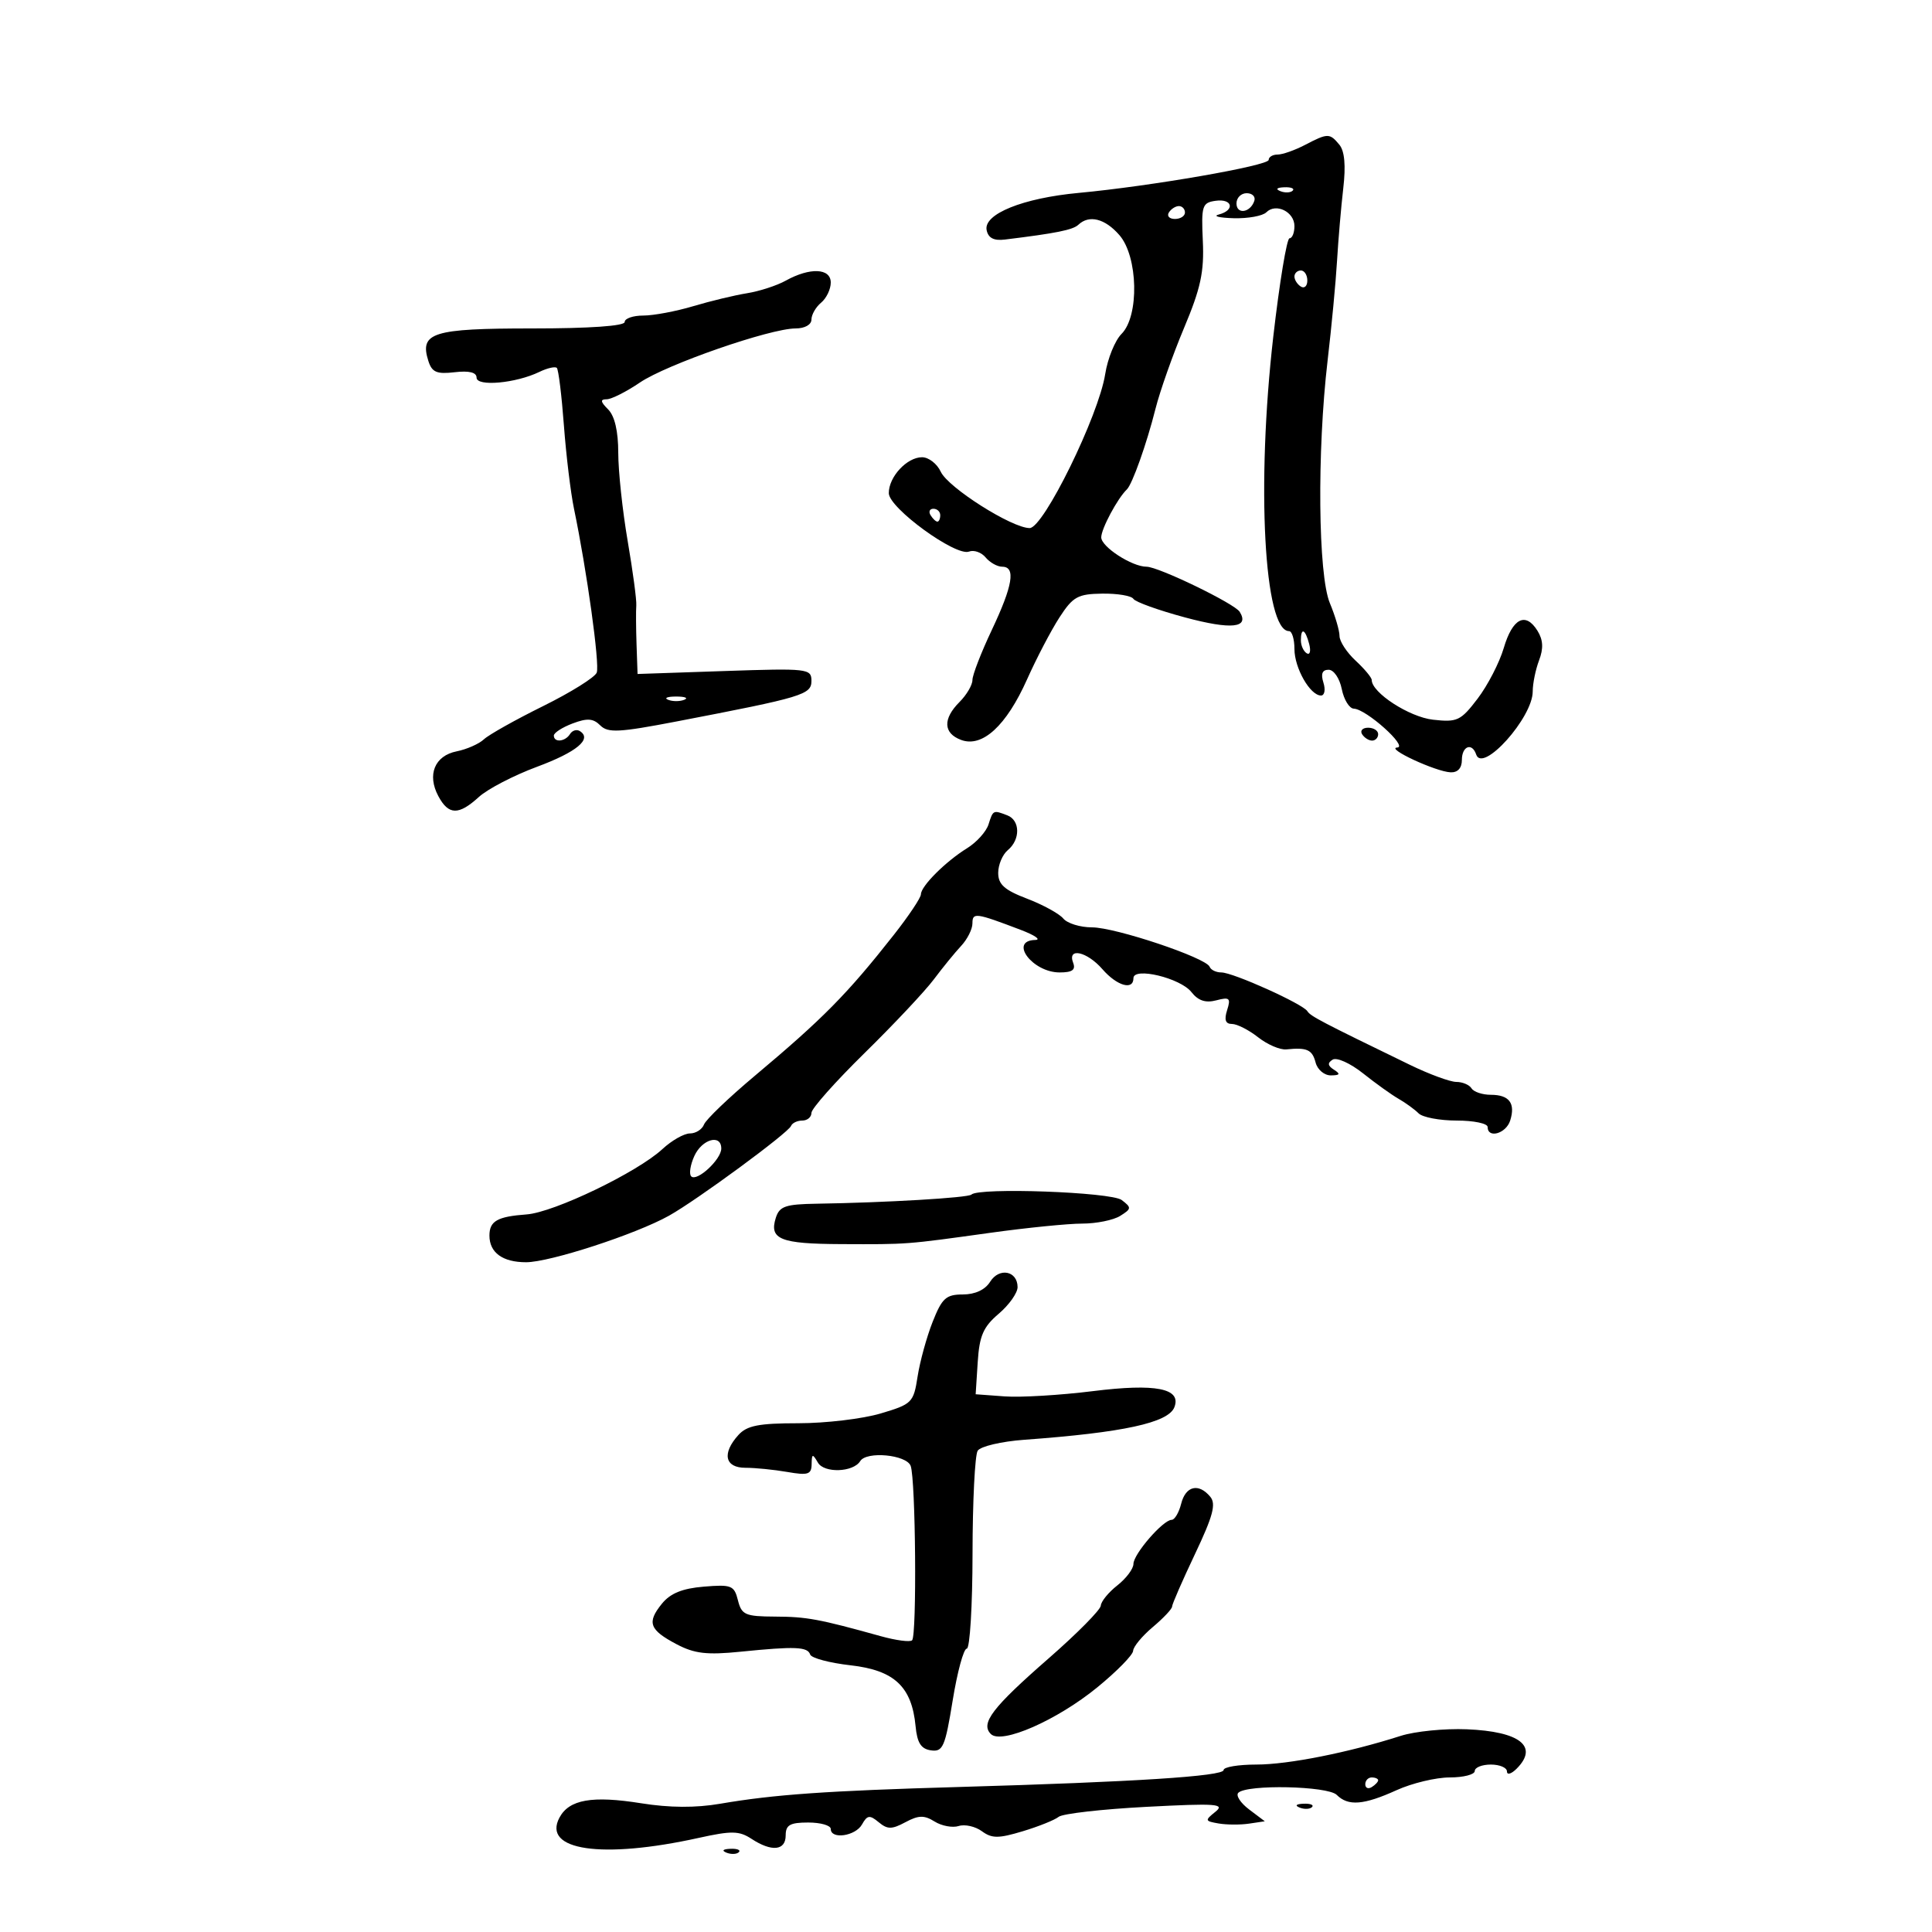 <svg xmlns="http://www.w3.org/2000/svg" width="300" height="300" viewBox="0 0 300 300" version="1.1">
	<path d="M 202.636 22.506 C 201.060 23.328, 199.148 24, 198.386 24 C 197.624 24, 197 24.372, 197 24.827 C 197 25.731, 178.665 28.917, 167.500 29.953 C 158.833 30.757, 152.699 33.236, 153.204 35.731 C 153.453 36.958, 154.319 37.407, 156.031 37.198 C 164.014 36.221, 166.601 35.700, 167.450 34.898 C 169.127 33.313, 171.581 33.933, 173.820 36.508 C 176.725 39.849, 176.925 49.075, 174.152 51.848 C 173.136 52.864, 171.993 55.677, 171.613 58.098 C 170.599 64.553, 162.039 82, 159.886 82 C 157.130 82, 147.217 75.717, 146.080 73.250 C 145.509 72.013, 144.203 71, 143.176 71 C 140.824 71, 137.996 74.055, 138.012 76.579 C 138.026 78.882, 148.408 86.441, 150.470 85.650 C 151.231 85.358, 152.392 85.767, 153.049 86.559 C 153.707 87.352, 154.865 88, 155.622 88 C 157.754 88, 157.272 90.922, 153.999 97.840 C 152.350 101.327, 151 104.814, 151 105.590 C 151 106.365, 150.100 107.900, 149 109 C 146.371 111.629, 146.466 113.866, 149.250 114.899 C 152.540 116.118, 156.262 112.699, 159.479 105.500 C 160.954 102.200, 163.220 97.866, 164.516 95.869 C 166.605 92.647, 167.356 92.231, 171.163 92.178 C 173.524 92.146, 175.698 92.512, 175.995 92.992 C 176.291 93.471, 179.901 94.769, 184.017 95.875 C 191.205 97.806, 194.054 97.514, 192.502 95.004 C 191.714 93.728, 179.884 88, 178.039 88 C 175.767 88, 171 84.911, 171 83.439 C 171 82.113, 173.527 77.386, 174.977 76 C 175.824 75.190, 178.065 68.883, 179.418 63.500 C 180.109 60.750, 182.109 55.088, 183.861 50.917 C 186.444 44.770, 186.996 42.213, 186.774 37.417 C 186.521 31.945, 186.669 31.476, 188.750 31.180 C 191.387 30.806, 191.817 32.640, 189.250 33.311 C 188.287 33.562, 189.322 33.820, 191.550 33.884 C 193.778 33.948, 196.065 33.535, 196.633 32.967 C 198.123 31.477, 201 32.886, 201 35.107 C 201 36.148, 200.656 37, 200.235 37 C 199.815 37, 198.681 43.862, 197.717 52.250 C 195.070 75.276, 196.283 98, 200.161 98 C 200.622 98, 201 99.250, 201 100.777 C 201 103.730, 203.438 108, 205.124 108 C 205.680 108, 205.849 107.100, 205.500 106 C 205.065 104.631, 205.320 104, 206.308 104 C 207.110 104, 208.016 105.331, 208.350 107 C 208.680 108.650, 209.524 110.018, 210.225 110.041 C 212.134 110.101, 218.705 115.986, 216.962 116.074 C 215.071 116.170, 222.942 119.828, 225.250 119.926 C 226.358 119.973, 227 119.266, 227 118 C 227 115.849, 228.583 115.250, 229.220 117.160 C 230.207 120.121, 238 111.432, 238 107.371 C 238 106.138, 238.445 103.961, 238.988 102.532 C 239.690 100.685, 239.618 99.359, 238.738 97.944 C 236.884 94.964, 234.865 96.001, 233.499 100.633 C 232.828 102.906, 231.002 106.442, 229.439 108.491 C 226.819 111.926, 226.282 112.179, 222.509 111.754 C 218.828 111.339, 213 107.560, 213 105.588 C 213 105.212, 211.875 103.862, 210.500 102.588 C 209.125 101.313, 208 99.590, 208 98.757 C 208 97.925, 207.325 95.629, 206.500 93.654 C 204.671 89.278, 204.492 70.125, 206.148 56 C 206.761 50.775, 207.421 43.800, 207.615 40.500 C 207.810 37.200, 208.245 32.124, 208.583 29.221 C 208.992 25.706, 208.789 23.451, 207.976 22.471 C 206.467 20.653, 206.186 20.655, 202.636 22.506 M 198.813 29.683 C 199.534 29.972, 200.397 29.936, 200.729 29.604 C 201.061 29.272, 200.471 29.036, 199.417 29.079 C 198.252 29.127, 198.015 29.364, 198.813 29.683 M 192 31.583 C 192 33.349, 194.153 33.042, 194.771 31.188 C 194.989 30.534, 194.454 30, 193.583 30 C 192.713 30, 192 30.712, 192 31.583 M 181.500 33 C 181.160 33.550, 181.584 34, 182.441 34 C 183.298 34, 184 33.550, 184 33 C 184 32.450, 183.577 32, 183.059 32 C 182.541 32, 181.840 32.450, 181.500 33 M 122 43.584 C 120.625 44.347, 117.925 45.224, 116 45.533 C 114.075 45.842, 110.311 46.748, 107.635 47.547 C 104.960 48.346, 101.472 49, 99.885 49 C 98.298 49, 97 49.450, 97 50 C 97 50.620, 91.541 51, 82.622 51 C 67.157 51, 65.116 51.640, 66.516 56.050 C 67.074 57.809, 67.810 58.124, 70.598 57.799 C 72.847 57.536, 74 57.821, 74 58.638 C 74 60.069, 80.110 59.514, 83.748 57.752 C 84.985 57.153, 86.207 56.874, 86.465 57.131 C 86.722 57.388, 87.216 61.402, 87.562 66.049 C 87.909 70.697, 88.614 76.525, 89.130 79 C 91.122 88.554, 93.149 103.168, 92.660 104.443 C 92.378 105.178, 88.633 107.517, 84.338 109.640 C 80.043 111.763, 75.906 114.085, 75.144 114.799 C 74.382 115.514, 72.476 116.355, 70.909 116.668 C 67.495 117.351, 66.288 120.300, 68.064 123.619 C 69.654 126.591, 71.213 126.623, 74.364 123.750 C 75.720 122.513, 79.776 120.406, 83.378 119.069 C 89.575 116.768, 92.004 114.739, 90.025 113.516 C 89.537 113.214, 88.856 113.425, 88.510 113.984 C 87.771 115.180, 86 115.346, 86 114.219 C 86 113.790, 87.308 112.945, 88.907 112.341 C 91.189 111.480, 92.116 111.544, 93.211 112.640 C 94.406 113.834, 96.114 113.746, 105.053 112.029 C 124.744 108.246, 126 107.867, 126 105.710 C 126 103.824, 125.421 103.759, 112.500 104.197 L 99 104.655 98.842 100.077 C 98.756 97.560, 98.738 94.825, 98.803 94 C 98.868 93.175, 98.265 88.675, 97.464 84 C 96.662 79.325, 96.005 73.170, 96.003 70.321 C 96.001 66.951, 95.451 64.594, 94.429 63.571 C 93.231 62.374, 93.176 62, 94.196 62 C 94.933 62, 97.256 60.831, 99.357 59.403 C 103.506 56.584, 119.580 51, 123.546 51 C 124.964 51, 126 50.418, 126 49.622 C 126 48.865, 126.675 47.685, 127.500 47 C 128.325 46.315, 129 44.910, 129 43.878 C 129 41.628, 125.767 41.493, 122 43.584 M 201 42.941 C 201 43.459, 201.450 44.160, 202 44.500 C 202.550 44.840, 203 44.416, 203 43.559 C 203 42.702, 202.550 42, 202 42 C 201.450 42, 201 42.423, 201 42.941 M 144.500 80 C 144.840 80.550, 145.316 81, 145.559 81 C 145.802 81, 146 80.550, 146 80 C 146 79.450, 145.523 79, 144.941 79 C 144.359 79, 144.160 79.450, 144.500 80 M 202 99.441 C 202 100.234, 202.408 101.134, 202.907 101.442 C 203.405 101.751, 203.578 101.102, 203.290 100.001 C 202.679 97.666, 202 97.371, 202 99.441 M 103.750 108.662 C 104.438 108.940, 105.563 108.940, 106.250 108.662 C 106.938 108.385, 106.375 108.158, 105 108.158 C 103.625 108.158, 103.063 108.385, 103.750 108.662 M 211.500 114 C 211.840 114.550, 212.541 115, 213.059 115 C 213.577 115, 214 114.550, 214 114 C 214 113.450, 213.298 113, 212.441 113 C 211.584 113, 211.160 113.450, 211.500 114 M 153.492 128.027 C 153.138 129.141, 151.645 130.797, 150.174 131.706 C 146.841 133.767, 143 137.600, 143 138.867 C 143 139.391, 141.108 142.223, 138.796 145.160 C 131.540 154.377, 127.818 158.150, 117.176 167.077 C 113.148 170.456, 109.613 173.846, 109.319 174.610 C 109.026 175.375, 108.042 176, 107.133 176 C 106.224 176, 104.303 177.091, 102.865 178.424 C 98.974 182.032, 86.035 188.259, 81.779 188.573 C 77.223 188.908, 76 189.603, 76 191.859 C 76 194.510, 78.048 196, 81.691 196 C 85.381 196, 98.711 191.660, 103.875 188.777 C 108.217 186.354, 122.397 175.924, 122.833 174.834 C 123.017 174.375, 123.804 174, 124.583 174 C 125.362 174, 126 173.463, 126 172.807 C 126 172.150, 129.713 167.970, 134.250 163.518 C 138.787 159.065, 143.625 153.920, 145 152.084 C 146.375 150.249, 148.287 147.904, 149.250 146.873 C 150.213 145.843, 151 144.273, 151 143.383 C 151 141.656, 151.484 141.721, 158.500 144.390 C 160.700 145.227, 161.713 145.932, 160.750 145.956 C 156.611 146.060, 160.319 151, 164.536 151 C 166.506 151, 167.062 150.603, 166.638 149.500 C 165.704 147.064, 168.789 147.742, 171.187 150.500 C 173.439 153.090, 176 153.829, 176 151.889 C 176 150.115, 183.283 151.862, 185 154.047 C 186.055 155.390, 187.201 155.771, 188.864 155.332 C 190.929 154.786, 191.142 154.978, 190.546 156.854 C 190.066 158.367, 190.288 159, 191.298 159 C 192.086 159, 193.911 159.929, 195.355 161.065 C 196.799 162.200, 198.772 163.048, 199.740 162.949 C 202.958 162.621, 203.762 162.983, 204.290 165 C 204.577 166.100, 205.642 166.993, 206.656 166.985 C 208.072 166.973, 208.185 166.770, 207.143 166.110 C 206.157 165.485, 206.101 165.056, 206.936 164.539 C 207.569 164.148, 209.688 165.105, 211.646 166.664 C 213.603 168.224, 216.097 170.010, 217.187 170.634 C 218.277 171.258, 219.670 172.270, 220.284 172.884 C 220.898 173.498, 223.560 174, 226.200 174 C 228.840 174, 231 174.450, 231 175 C 231 176.837, 233.856 176.028, 234.497 174.009 C 235.350 171.321, 234.363 170, 231.500 170 C 230.190 170, 228.840 169.550, 228.500 169 C 228.160 168.450, 227.097 168, 226.137 168 C 225.178 168, 221.942 166.810, 218.946 165.356 C 205.145 158.657, 203.489 157.791, 203.010 157.020 C 202.304 155.884, 191.464 151, 189.647 151 C 188.833 151, 188.017 150.605, 187.833 150.123 C 187.301 148.723, 173.209 144, 169.563 144 C 167.738 144, 165.733 143.384, 165.108 142.630 C 164.483 141.877, 161.953 140.490, 159.486 139.548 C 155.972 138.206, 155 137.337, 155 135.540 C 155 134.278, 155.675 132.685, 156.500 132 C 158.464 130.370, 158.419 127.375, 156.418 126.607 C 154.214 125.761, 154.210 125.763, 153.492 128.027 M 107.816 179.504 C 107.189 180.882, 106.970 182.304, 107.331 182.665 C 108.212 183.546, 112 180.041, 112 178.345 C 112 176.044, 109.016 176.871, 107.816 179.504 M 150.838 185.495 C 150.344 185.990, 137.542 186.744, 126.817 186.912 C 121.964 186.987, 121.038 187.306, 120.468 189.101 C 119.408 192.440, 121.165 193.147, 130.625 193.185 C 141.054 193.228, 140.584 193.264, 153.780 191.429 C 159.434 190.643, 165.853 190, 168.044 190 C 170.235 190, 172.888 189.463, 173.939 188.806 C 175.712 187.699, 175.729 187.519, 174.176 186.338 C 172.549 185.101, 151.975 184.358, 150.838 185.495 M 153.750 199.028 C 152.969 200.279, 151.419 201.001, 149.509 201.004 C 146.901 201.007, 146.276 201.573, 144.821 205.254 C 143.898 207.589, 142.847 211.407, 142.486 213.737 C 141.854 217.808, 141.630 218.032, 136.733 219.487 C 133.930 220.319, 128.188 221, 123.973 221 C 117.819 221, 115.984 221.360, 114.655 222.829 C 112.071 225.684, 112.552 227.920, 115.750 227.917 C 117.263 227.915, 120.188 228.208, 122.250 228.566 C 125.467 229.126, 126.004 228.954, 126.030 227.359 C 126.057 225.717, 126.171 225.688, 127.005 227.116 C 127.981 228.786, 132.497 228.624, 133.574 226.881 C 134.551 225.299, 140.739 225.878, 141.405 227.614 C 142.184 229.644, 142.386 253.947, 141.630 254.703 C 141.323 255.010, 139.143 254.726, 136.786 254.071 C 127.149 251.393, 125.281 251.047, 120.358 251.024 C 115.713 251.002, 115.156 250.758, 114.587 248.492 C 114.008 246.185, 113.583 246.016, 109.284 246.374 C 105.941 246.652, 104.087 247.409, 102.772 249.033 C 100.415 251.944, 100.830 253.083, 105.060 255.315 C 107.835 256.780, 109.756 257.004, 115 256.475 C 123.472 255.621, 125.400 255.699, 125.805 256.914 C 125.988 257.465, 128.819 258.220, 132.095 258.590 C 138.874 259.357, 141.587 261.903, 142.171 268.044 C 142.418 270.639, 143.014 271.573, 144.563 271.795 C 146.412 272.060, 146.760 271.259, 147.932 264.045 C 148.650 259.620, 149.634 256, 150.119 256 C 150.604 256, 151.007 249.363, 151.015 241.250 C 151.024 233.137, 151.383 225.946, 151.813 225.269 C 152.243 224.591, 155.499 223.826, 159.047 223.567 C 174.426 222.448, 181.431 220.926, 182.360 218.504 C 183.480 215.585, 179.471 214.797, 169.694 216.016 C 164.637 216.646, 158.475 217.013, 156 216.831 L 151.500 216.500 151.820 211.500 C 152.082 207.415, 152.678 206.043, 155.079 204 C 156.696 202.625, 158.014 200.761, 158.009 199.857 C 157.995 197.329, 155.156 196.777, 153.750 199.028 M 183.411 233.500 C 183.066 234.875, 182.400 236, 181.932 236 C 180.608 236, 176 241.318, 176 242.846 C 176 243.597, 174.875 245.097, 173.500 246.179 C 172.125 247.260, 170.969 248.675, 170.932 249.323 C 170.894 249.970, 167.256 253.650, 162.847 257.500 C 154.083 265.153, 152.207 267.607, 153.859 269.259 C 155.510 270.910, 164.137 267.124, 170.401 262 C 173.427 259.525, 175.925 256.978, 175.951 256.339 C 175.978 255.700, 177.350 254.042, 179 252.653 C 180.650 251.265, 182 249.832, 182 249.469 C 182 249.105, 183.599 245.439, 185.553 241.320 C 188.359 235.407, 188.859 233.535, 187.931 232.416 C 186.127 230.244, 184.106 230.728, 183.411 233.500 M 217.500 269.546 C 209.422 272.136, 200.041 274, 195.086 274 C 192.289 274, 190 274.383, 190 274.850 C 190 275.812, 176.141 276.701, 149 277.480 C 128.381 278.072, 120.192 278.646, 111.823 280.085 C 108.021 280.739, 103.974 280.715, 99.573 280.012 C 91.957 278.795, 88.381 279.420, 86.876 282.232 C 84.141 287.342, 93.471 288.706, 108.479 285.391 C 113.606 284.259, 114.777 284.279, 116.694 285.535 C 119.828 287.589, 122 287.370, 122 285 C 122 283.381, 122.667 283, 125.500 283 C 127.425 283, 129 283.450, 129 284 C 129 285.671, 132.836 285.116, 133.854 283.297 C 134.666 281.846, 135.047 281.794, 136.437 282.948 C 137.808 284.086, 138.471 284.086, 140.596 282.949 C 142.635 281.857, 143.510 281.837, 145.124 282.846 C 146.225 283.533, 147.908 283.847, 148.865 283.543 C 149.822 283.239, 151.441 283.602, 152.463 284.349 C 154.025 285.491, 155.034 285.493, 158.801 284.359 C 161.266 283.618, 163.781 282.608, 164.391 282.116 C 165.001 281.624, 171.125 280.926, 178 280.566 C 188.904 279.995, 190.273 280.094, 188.725 281.335 C 187.055 282.673, 187.084 282.780, 189.225 283.148 C 190.476 283.362, 192.602 283.374, 193.949 283.173 L 196.398 282.809 193.964 280.973 C 192.625 279.963, 191.868 278.798, 192.282 278.385 C 193.616 277.051, 206.176 277.319, 207.567 278.710 C 209.344 280.487, 211.748 280.297, 216.859 277.978 C 219.257 276.890, 222.969 276, 225.109 276 C 227.249 276, 229 275.550, 229 275 C 229 274.450, 230.125 274, 231.500 274 C 232.875 274, 234 274.482, 234 275.071 C 234 275.661, 234.675 275.468, 235.500 274.643 C 238.961 271.182, 236.028 268.861, 227.765 268.522 C 224.319 268.380, 219.700 268.841, 217.500 269.546 M 212 277.059 C 212 277.641, 212.450 277.840, 213 277.500 C 213.550 277.160, 214 276.684, 214 276.441 C 214 276.198, 213.550 276, 213 276 C 212.450 276, 212 276.477, 212 277.059 M 201.813 280.683 C 202.534 280.972, 203.397 280.936, 203.729 280.604 C 204.061 280.272, 203.471 280.036, 202.417 280.079 C 201.252 280.127, 201.015 280.364, 201.813 280.683 M 112.813 287.683 C 113.534 287.972, 114.397 287.936, 114.729 287.604 C 115.061 287.272, 114.471 287.036, 113.417 287.079 C 112.252 287.127, 112.015 287.364, 112.813 287.683" stroke="none" fill="black" fill-rule="evenodd"/>
</svg>